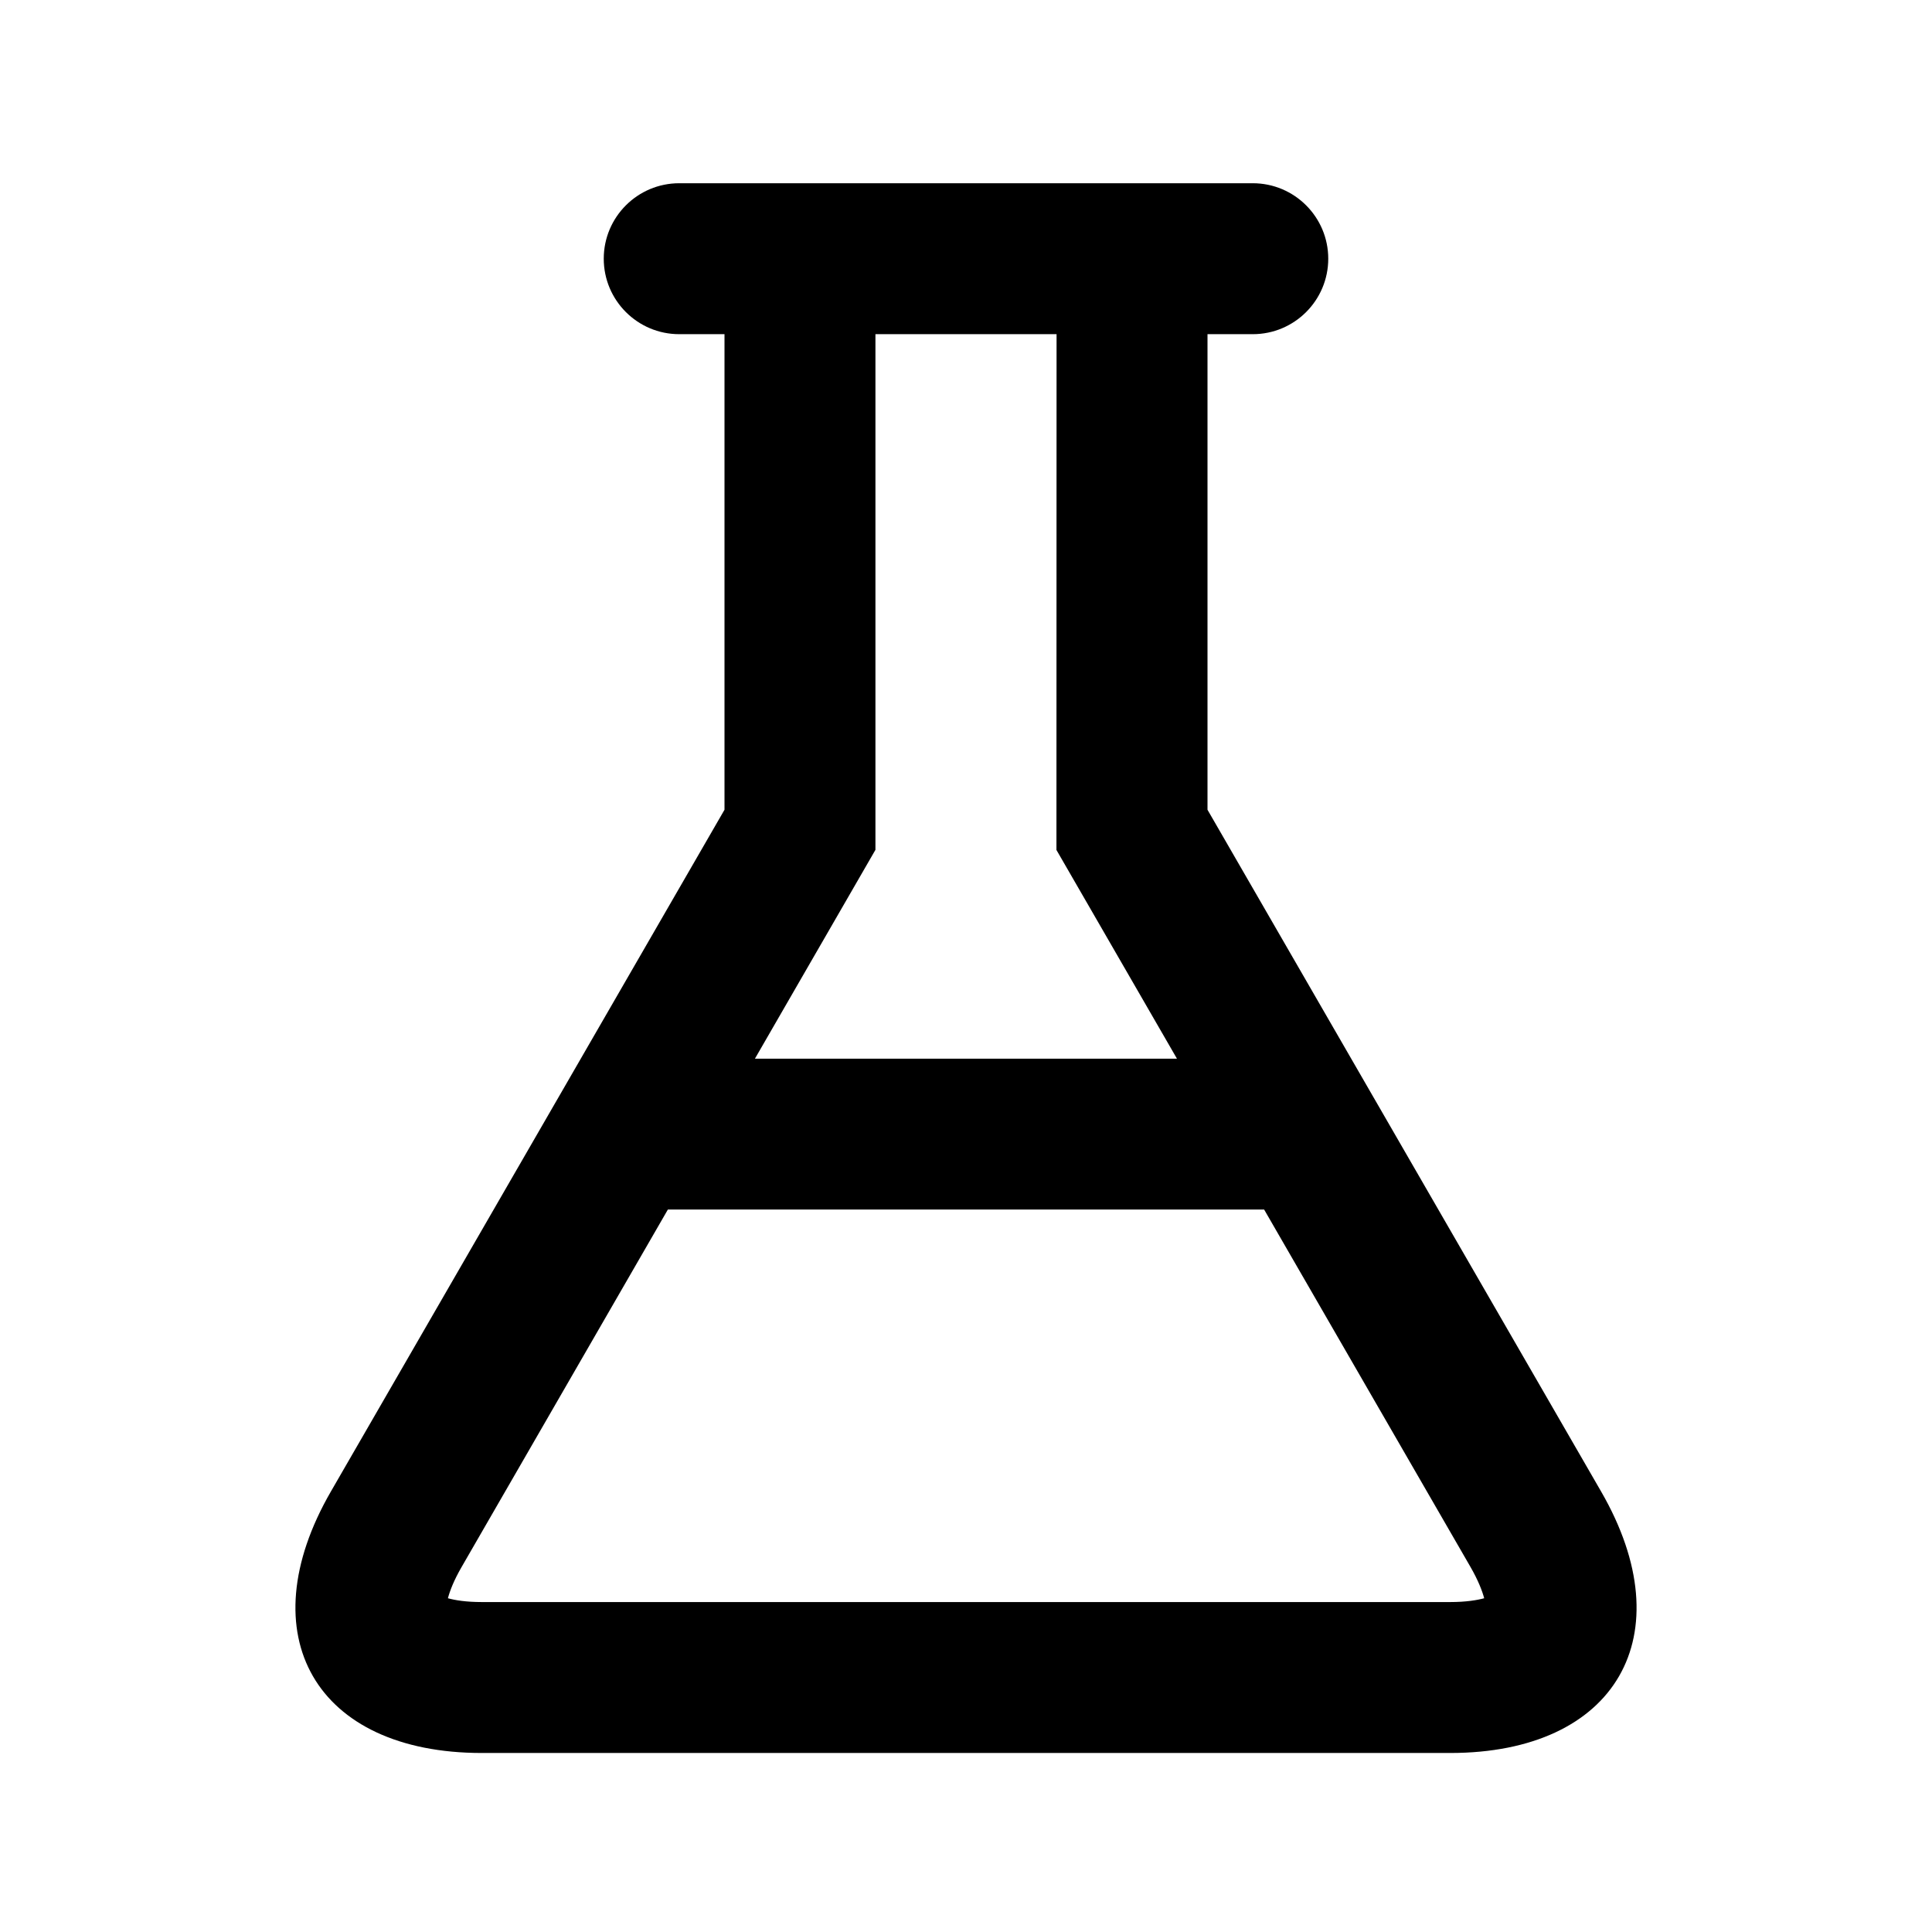 <?xml version="1.0" encoding="utf-8"?>
<!-- Generated by IcoMoon.io -->
<!DOCTYPE svg PUBLIC "-//W3C//DTD SVG 1.1//EN" "http://www.w3.org/Graphics/SVG/1.1/DTD/svg11.dtd">
<svg version="1.1" xmlns="http://www.w3.org/2000/svg" xmlns:xlink="http://www.w3.org/1999/xlink" width="32" height="32" viewBox="0 0 32 32">
<path d="M26.52 24.705l-6.52-11.293v-7.877h0.75c0.69 0 1.25-0.56 1.25-1.25s-0.56-1.25-1.25-1.25h-9.5c-0.69 0-1.25 0.56-1.25 1.25s0.56 1.25 1.25 1.25h0.75v7.877l-6.52 11.293c-1.375 2.381-0.25 4.33 2.5 4.33h16.040c2.75 0 3.875-1.949 2.5-4.33zM14.5 5.535h3l-0.002 8.543 1.996 3.457h-6.99c1.123-1.946 1.996-3.459 1.996-3.459v-8.541zM24.020 26.535h-16.040c-0.259 0-0.443-0.030-0.561-0.063 0.031-0.119 0.097-0.294 0.227-0.518 0 0 1.706-2.957 3.416-5.92l9.876-0 3.418 5.92c0.129 0.224 0.195 0.399 0.227 0.518-0.118 0.032-0.303 0.063-0.562 0.063z" fill="#000000"></path>
</svg>
